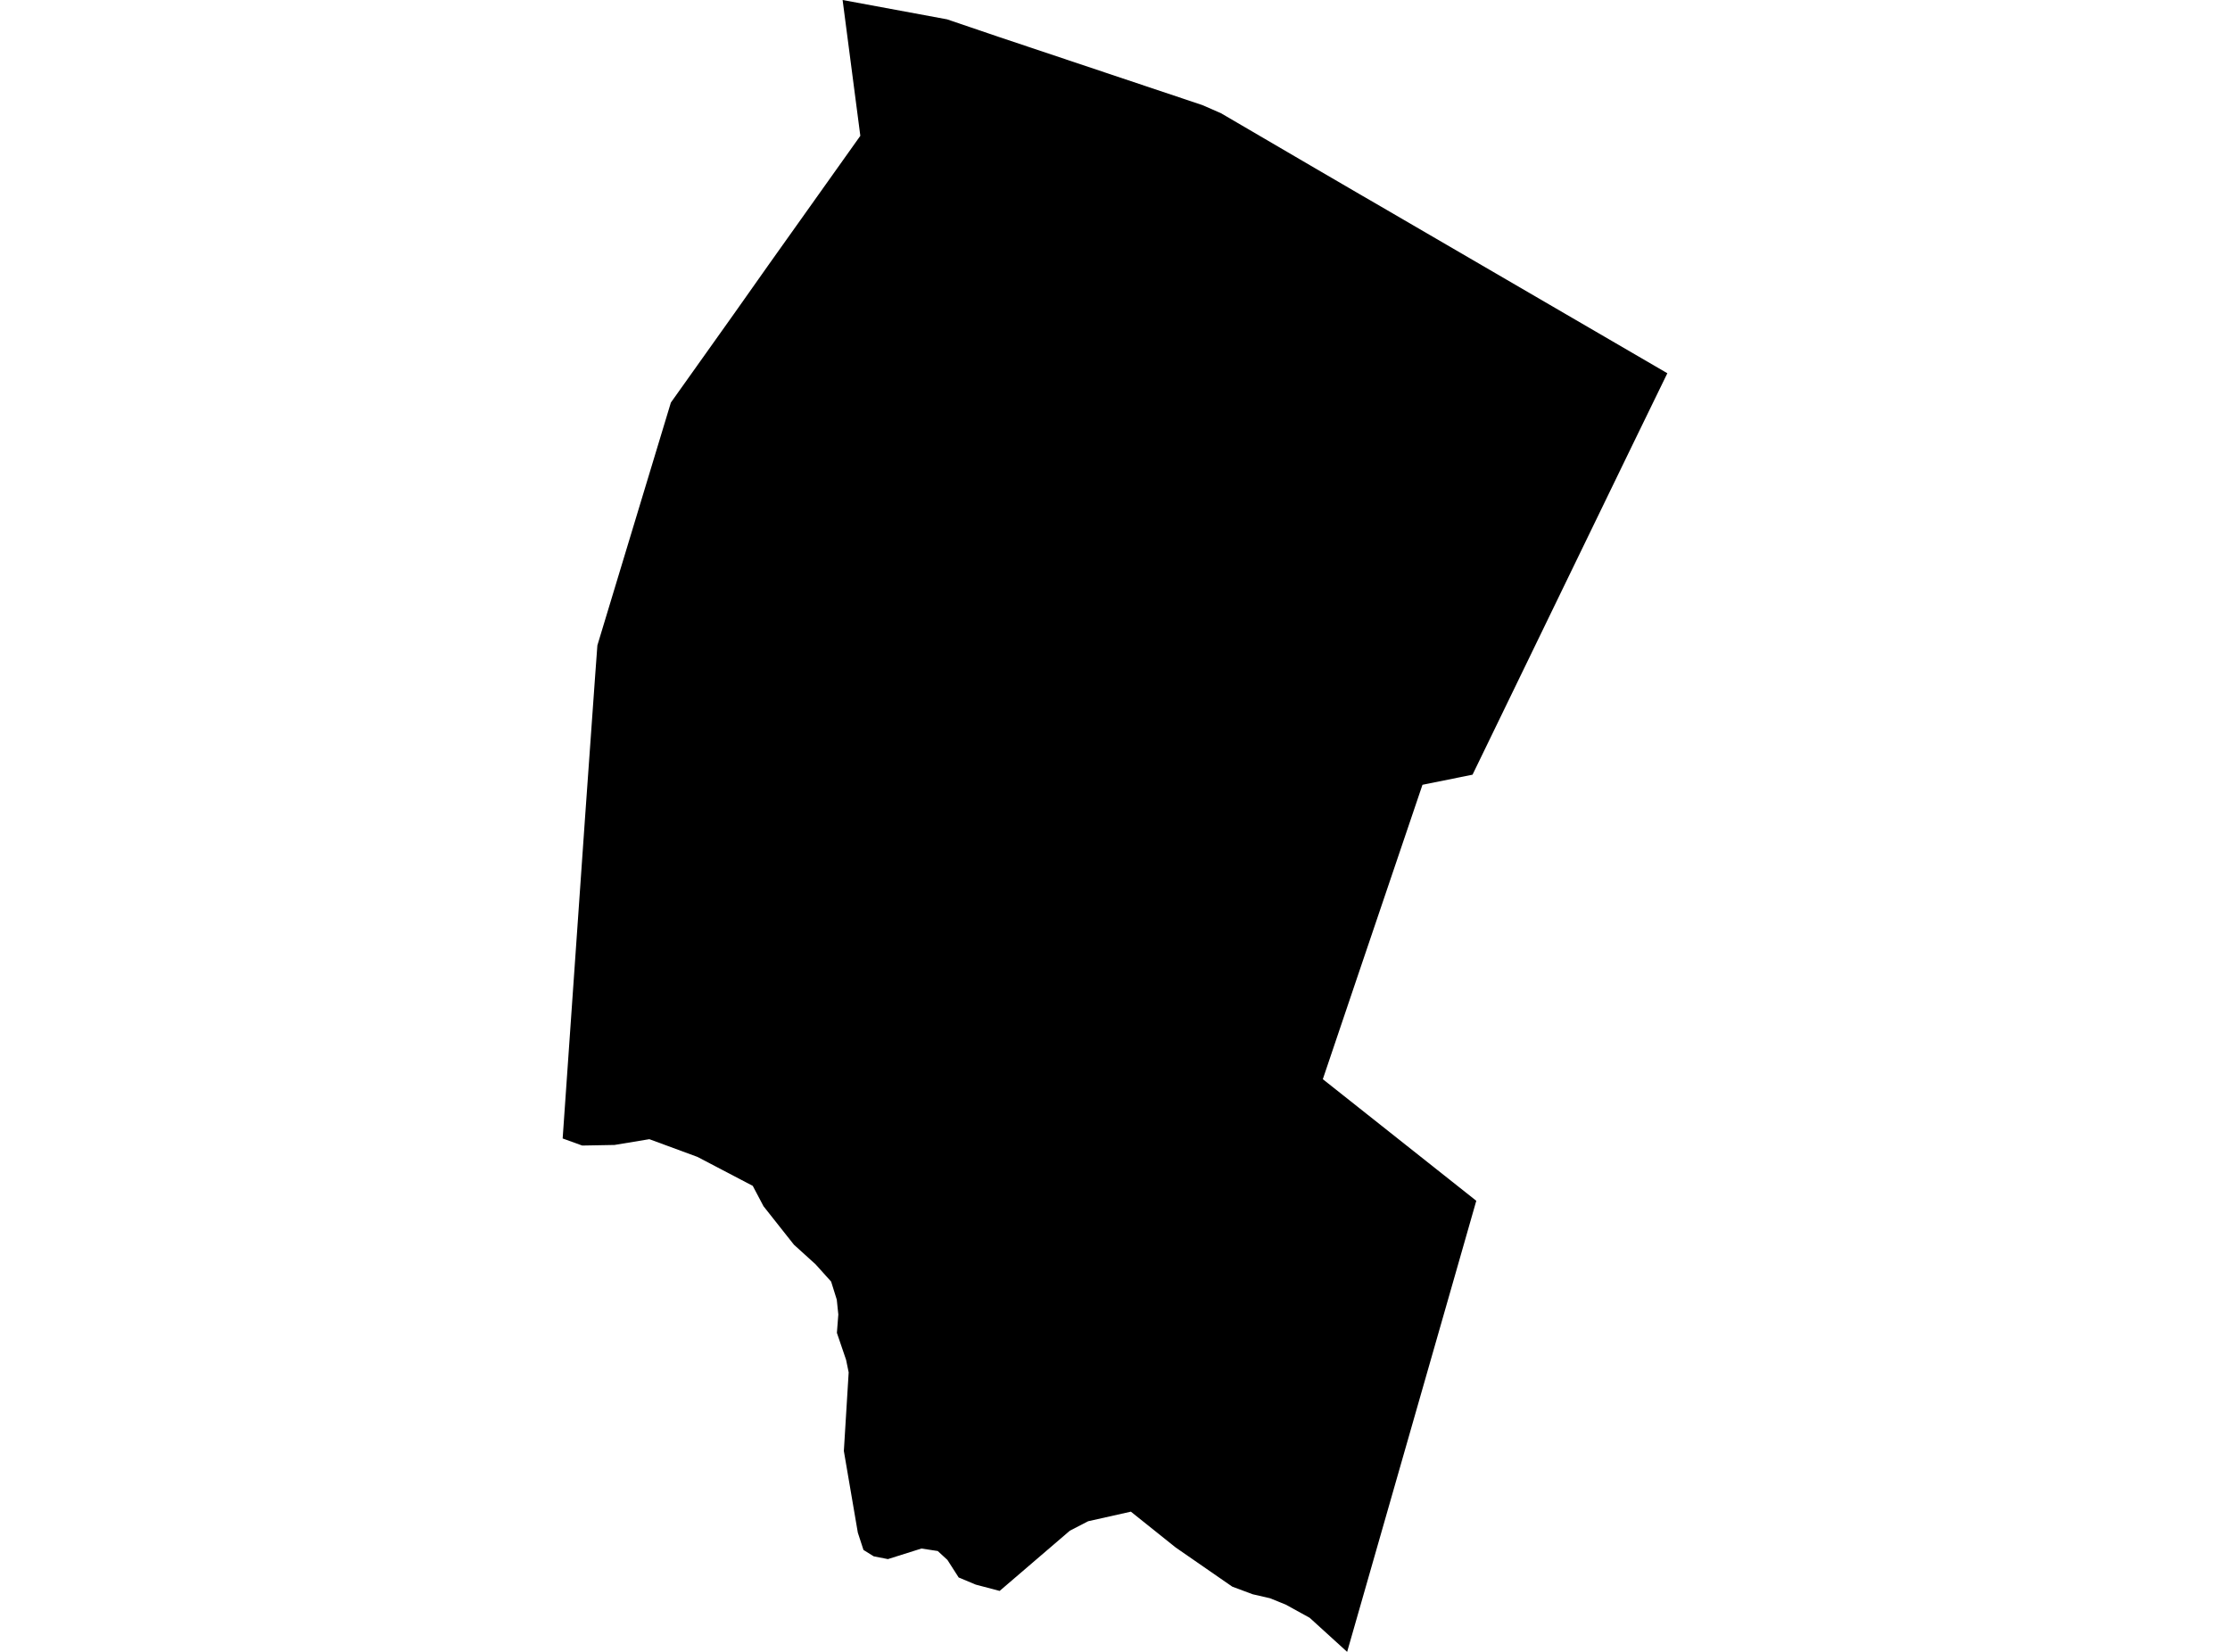 <?xml version='1.0'?>
<svg  baseProfile = 'tiny' width = '540' height = '400' stroke-linecap = 'round' stroke-linejoin = 'round' version='1.1' xmlns='http://www.w3.org/2000/svg'>
<path id='0914401001' title='0914401001'  d='M 403.751 90.382 394.924 108.524 356.58 187.588 344.456 190.036 328.459 237.25 320.324 261.325 357.487 290.77 352.304 308.898 326.213 400 317.142 391.749 311.339 388.553 307.523 387.012 303.333 386.048 298.395 384.204 284.701 374.73 273.844 366.048 263.506 368.366 259.071 370.655 242.066 385.241 236.278 383.715 232.145 381.987 229.424 377.739 227.077 375.58 223.132 374.975 215.011 377.538 211.569 376.861 209.093 375.32 207.725 371.13 204.341 351.361 205.508 332.325 204.888 329.302 202.657 322.75 203.002 318.301 202.628 314.716 201.26 310.338 197.487 306.148 192.246 301.397 184.888 292.095 182.282 287.156 168.891 280.144 157.243 275.853 148.805 277.25 140.986 277.394 136.249 275.68 141.706 197.466 144.125 163.513 144.658 156.271 149.77 139.381 162.455 97.48 177.847 75.839 186.069 64.19 196.739 49.186 208.33 32.887 204.039 0 229.323 4.68 241.778 8.913 291.181 25.457 295.688 27.43 318.524 40.778 329.813 47.358 333.024 49.215 403.751 90.382 Z' />
</svg>